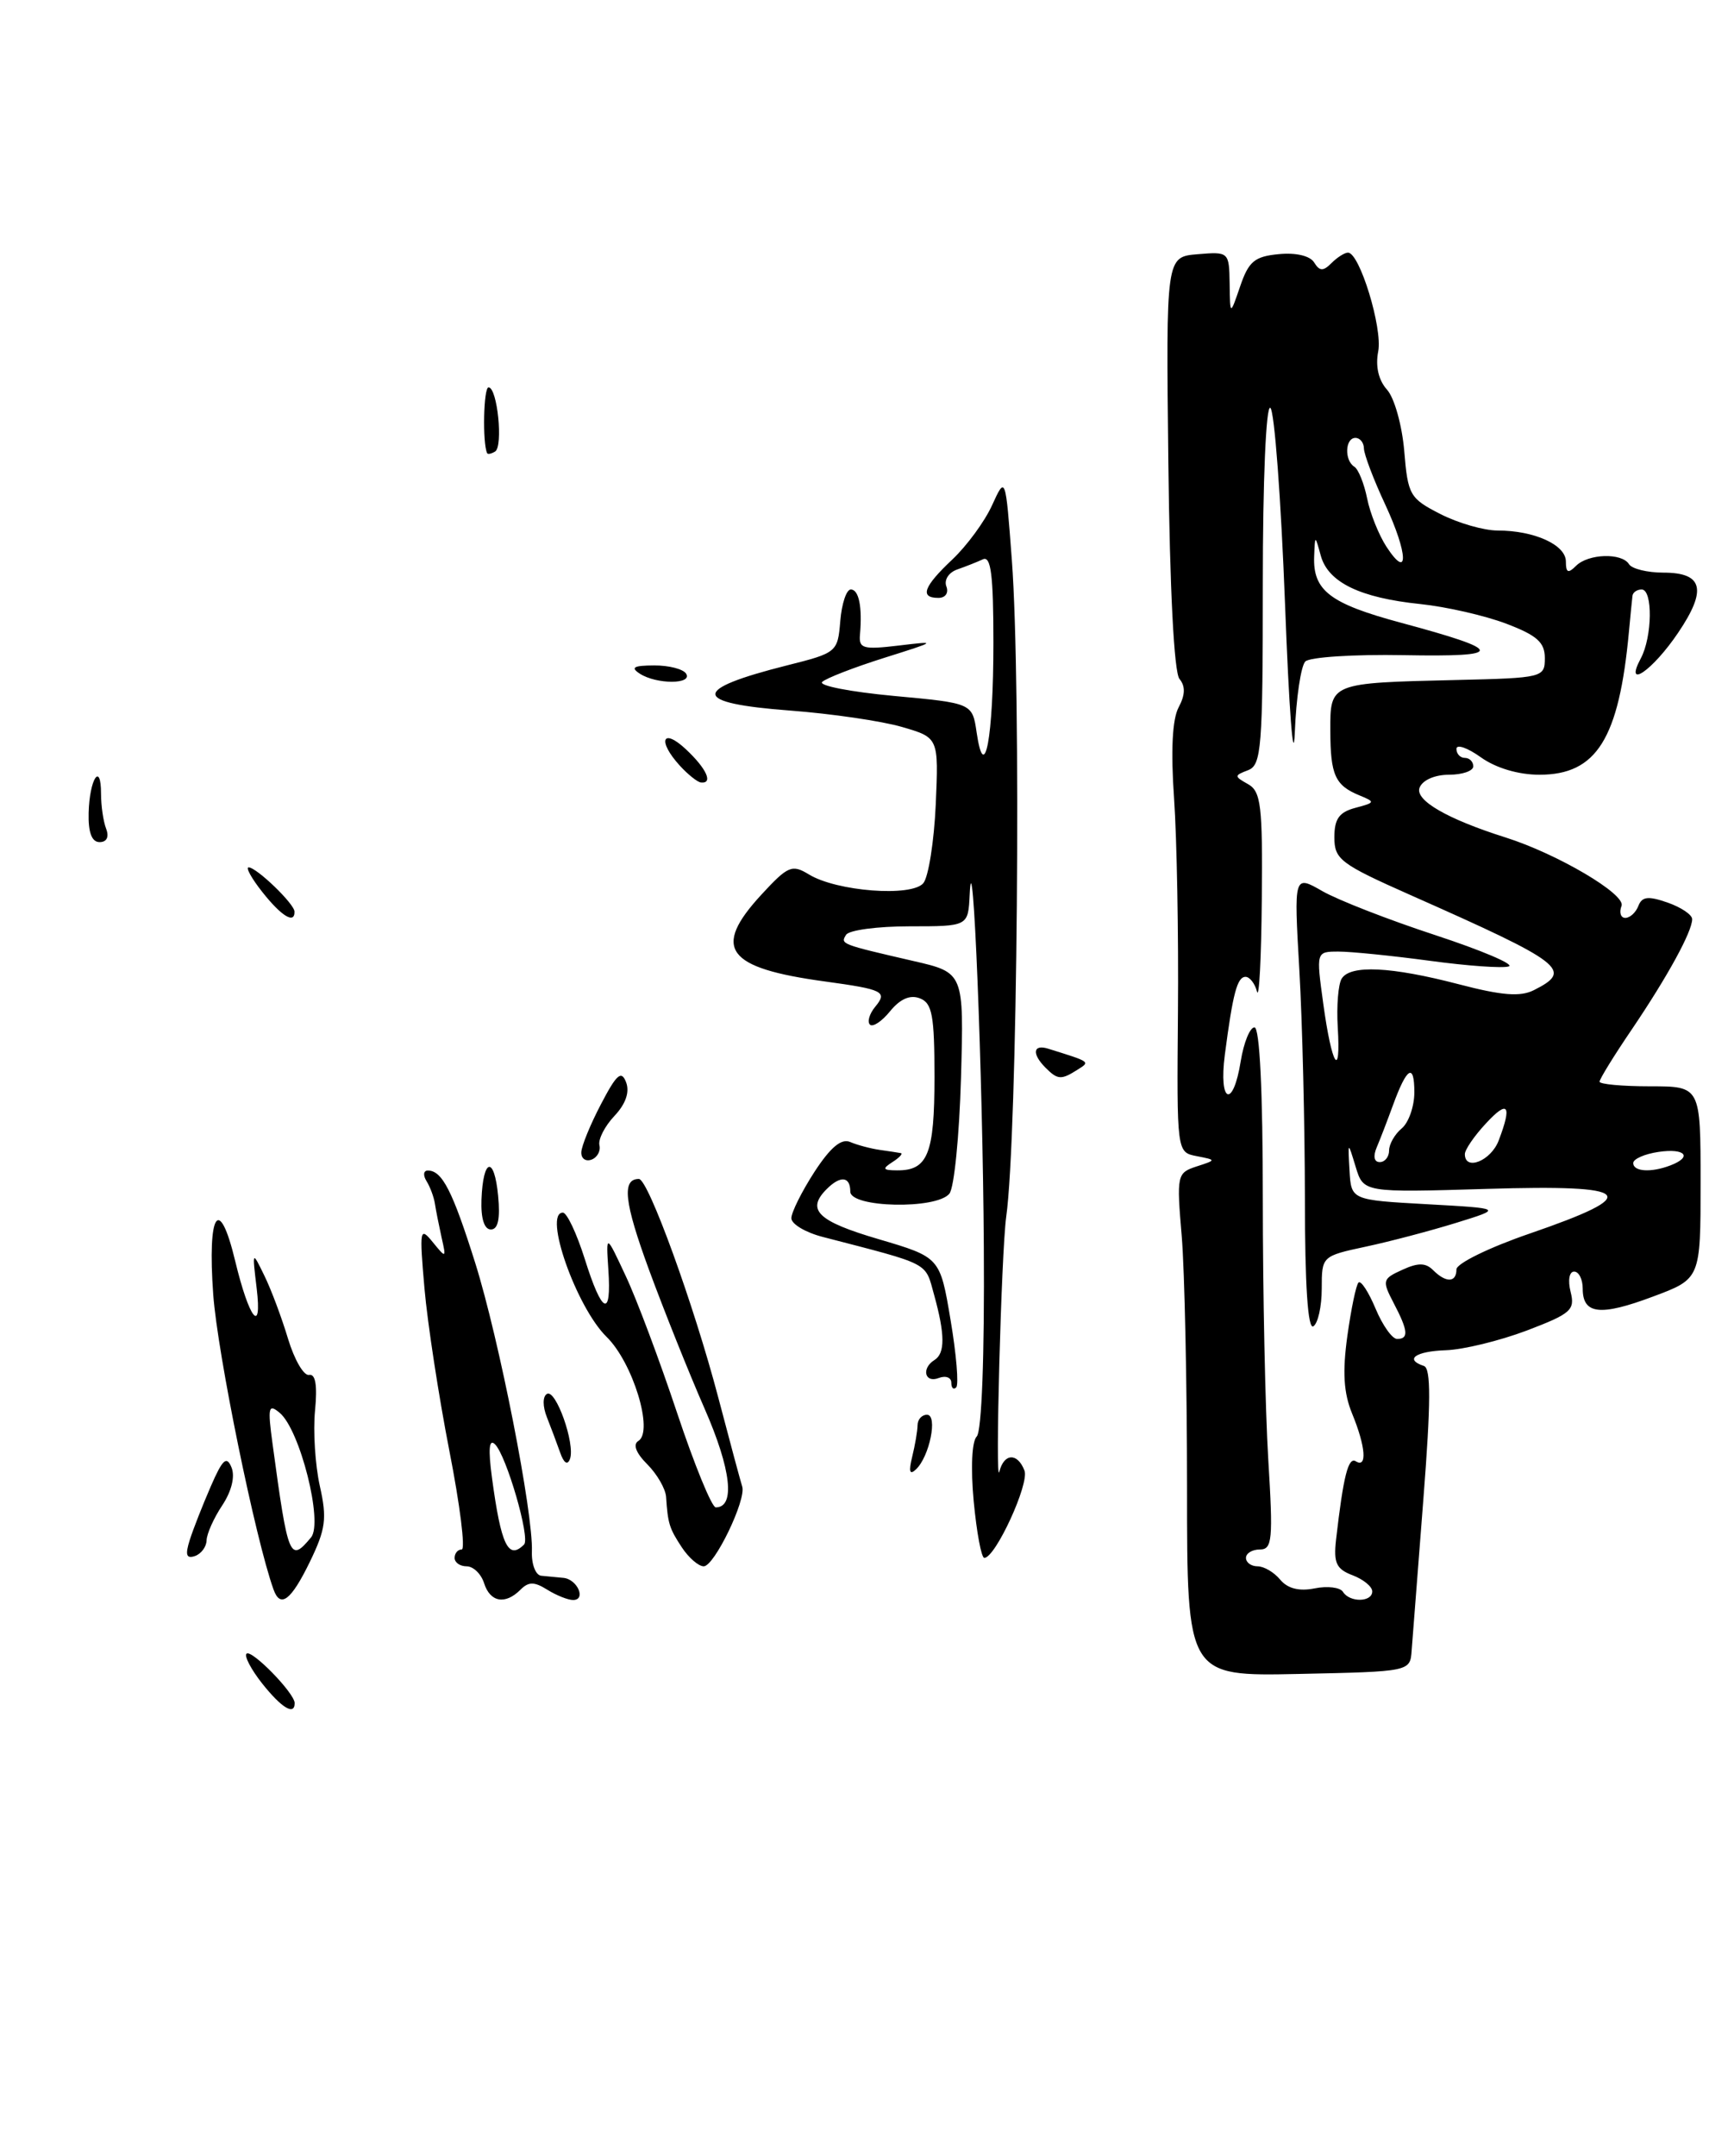 <?xml version="1.0" encoding="UTF-8" standalone="no"?>
<!DOCTYPE svg PUBLIC "-//W3C//DTD SVG 1.1//EN" "http://www.w3.org/Graphics/SVG/1.1/DTD/svg11.dtd" >
<svg xmlns="http://www.w3.org/2000/svg" xmlns:xlink="http://www.w3.org/1999/xlink" version="1.1" viewBox="0 0 203 256">
 <g >
 <path fill="currentColor"
d=" M 167.68 196.00 C 167.79 194.62 168.41 186.55 169.07 178.05 C 169.97 166.53 169.98 162.49 169.14 162.21 C 166.78 161.43 168.13 160.46 171.75 160.34 C 173.81 160.27 178.12 159.22 181.33 158.01 C 186.61 156.00 187.11 155.57 186.56 153.40 C 186.22 152.04 186.40 151.00 186.98 151.00 C 187.54 151.00 188.00 151.91 188.00 153.03 C 188.00 156.08 190.08 156.32 196.34 153.97 C 202.00 151.86 202.00 151.86 202.00 140.43 C 202.00 129.00 202.00 129.00 196.00 129.00 C 192.70 129.00 190.00 128.75 190.00 128.45 C 190.00 128.14 191.73 125.33 193.86 122.20 C 198.09 115.94 201.00 110.63 201.00 109.15 C 201.00 108.62 199.68 107.74 198.08 107.18 C 195.78 106.38 195.04 106.46 194.61 107.58 C 194.31 108.36 193.61 109.00 193.06 109.00 C 192.51 109.00 192.31 108.36 192.61 107.57 C 193.14 106.20 185.00 101.40 178.84 99.45 C 171.91 97.26 168.05 95.03 168.62 93.54 C 168.97 92.64 170.42 92.00 172.11 92.00 C 173.70 92.00 175.00 91.55 175.00 91.00 C 175.00 90.45 174.55 90.00 174.00 90.00 C 173.45 90.00 173.00 89.52 173.00 88.93 C 173.00 88.34 174.31 88.79 175.90 89.93 C 177.69 91.21 180.37 92.00 182.86 92.00 C 189.65 92.00 192.31 87.74 193.49 75.00 C 193.67 73.08 193.86 71.16 193.91 70.75 C 193.96 70.34 194.45 70.00 195.00 70.00 C 196.34 70.00 196.27 75.62 194.90 78.18 C 192.86 82.00 196.31 79.63 199.34 75.13 C 202.79 70.02 202.30 68.00 197.59 68.00 C 195.68 68.00 193.84 67.55 193.50 67.00 C 192.65 65.62 188.66 65.74 187.20 67.20 C 186.27 68.13 186.00 68.02 186.00 66.68 C 186.00 64.70 182.25 63.00 177.90 63.00 C 176.26 63.00 173.20 62.12 171.09 61.04 C 167.46 59.19 167.23 58.79 166.80 53.56 C 166.54 50.51 165.63 47.24 164.75 46.27 C 163.74 45.14 163.36 43.49 163.71 41.72 C 164.24 38.96 161.50 30.00 160.12 30.00 C 159.72 30.00 158.84 30.56 158.16 31.24 C 157.17 32.23 156.75 32.22 156.10 31.17 C 155.62 30.38 153.93 29.98 151.90 30.18 C 149.02 30.45 148.32 31.04 147.31 34.00 C 146.11 37.50 146.11 37.50 146.06 33.69 C 146.00 29.91 145.97 29.88 142.25 30.19 C 138.50 30.50 138.50 30.50 138.78 54.93 C 138.95 69.96 139.46 79.85 140.10 80.62 C 140.82 81.49 140.79 82.52 140.00 84.00 C 139.25 85.40 139.06 89.12 139.46 94.82 C 139.79 99.59 140.00 111.00 139.92 120.17 C 139.78 136.83 139.78 136.83 142.14 137.29 C 144.50 137.75 144.50 137.75 142.12 138.52 C 139.81 139.28 139.75 139.53 140.37 146.80 C 140.71 150.93 141.00 164.37 141.00 176.68 C 141.00 199.06 141.00 199.06 154.25 198.78 C 167.50 198.50 167.50 198.50 167.68 196.00 Z  M 31.13 199.90 C 29.83 198.25 29.00 196.67 29.28 196.38 C 29.86 195.80 35.00 201.06 35.00 202.24 C 35.00 203.76 33.45 202.82 31.13 199.90 Z  M 32.49 188.75 C 30.34 182.79 25.84 160.76 25.33 153.75 C 24.62 143.95 26.03 141.80 27.94 149.76 C 29.59 156.62 31.16 158.63 30.49 153.00 C 29.95 148.50 29.95 148.50 31.41 151.50 C 32.22 153.15 33.48 156.53 34.22 159.00 C 34.97 161.47 36.09 163.40 36.71 163.27 C 37.48 163.12 37.71 164.50 37.42 167.51 C 37.18 169.96 37.44 173.98 37.99 176.46 C 38.86 180.33 38.69 181.58 36.80 185.48 C 34.57 190.06 33.30 191.02 32.49 188.75 Z  M 36.95 182.56 C 38.41 180.80 35.63 169.77 33.22 167.77 C 31.88 166.65 31.78 167.10 32.38 171.50 C 34.22 185.09 34.43 185.60 36.95 182.56 Z  M 57.50 188.00 C 57.15 186.90 56.22 186.00 55.43 186.00 C 54.64 186.00 54.00 185.55 54.00 185.00 C 54.00 184.45 54.38 184.00 54.84 184.00 C 55.30 184.00 54.64 178.71 53.37 172.25 C 52.11 165.79 50.78 157.12 50.42 153.00 C 49.81 145.97 49.87 145.62 51.40 147.50 C 52.99 149.45 53.02 149.44 52.45 146.94 C 52.14 145.53 51.78 143.73 51.66 142.94 C 51.54 142.15 51.09 140.94 50.66 140.25 C 50.23 139.56 50.30 139.00 50.82 139.00 C 52.52 139.00 53.75 141.41 56.45 149.98 C 59.29 159.03 63.35 179.69 63.18 184.25 C 63.13 185.76 63.62 187.05 64.29 187.12 C 64.96 187.18 66.14 187.29 66.91 187.37 C 68.58 187.52 69.67 190.00 68.07 190.00 C 67.47 190.00 66.09 189.45 65.01 188.78 C 63.46 187.81 62.79 187.81 61.82 188.78 C 60.01 190.59 58.22 190.27 57.50 188.00 Z  M 62.25 183.41 C 63.01 182.66 60.15 172.82 58.79 171.50 C 58.09 170.82 57.98 172.09 58.44 175.50 C 59.52 183.51 60.38 185.29 62.25 183.41 Z  M 80.99 183.75 C 79.50 181.48 79.33 180.94 79.12 177.75 C 79.05 176.79 78.05 175.05 76.88 173.88 C 75.54 172.54 75.15 171.52 75.83 171.11 C 77.67 169.97 75.17 161.80 72.05 158.75 C 68.45 155.22 64.50 144.00 66.86 144.00 C 67.34 144.00 68.50 146.47 69.46 149.50 C 71.52 156.08 72.66 156.58 72.26 150.75 C 71.98 146.50 71.98 146.50 74.32 151.51 C 75.62 154.26 78.36 161.58 80.42 167.76 C 82.48 173.94 84.55 179.00 85.02 179.00 C 87.36 179.00 86.86 174.50 83.70 167.29 C 81.82 163.00 78.85 155.57 77.08 150.76 C 74.14 142.74 73.84 140.00 75.89 140.00 C 77.00 140.00 82.43 154.95 85.33 166.00 C 86.70 171.22 87.98 175.96 88.16 176.52 C 88.68 178.07 84.85 186.00 83.59 186.00 C 82.98 186.00 81.81 184.99 80.99 183.75 Z  M 22.54 182.87 C 22.95 181.57 24.08 178.71 25.04 176.50 C 26.44 173.28 26.92 172.84 27.50 174.26 C 27.94 175.33 27.51 177.08 26.40 178.76 C 25.39 180.27 24.56 182.14 24.54 182.91 C 24.52 183.69 23.89 184.53 23.15 184.78 C 22.13 185.12 21.98 184.64 22.54 182.87 Z  M 115.66 178.28 C 115.29 174.32 115.44 171.16 116.02 170.58 C 116.61 169.99 116.95 161.02 116.86 148.05 C 116.74 127.60 115.55 98.24 115.18 106.25 C 115.00 110.00 115.00 110.00 108.06 110.00 C 104.24 110.00 100.84 110.45 100.50 111.01 C 99.81 112.11 99.84 112.12 108.50 114.12 C 114.50 115.50 114.50 115.50 114.15 128.00 C 113.95 134.88 113.34 141.06 112.77 141.75 C 111.23 143.64 101.00 143.42 101.00 141.50 C 101.00 139.69 99.83 139.57 98.20 141.20 C 95.73 143.67 97.12 145.02 104.33 147.14 C 111.66 149.30 111.66 149.30 112.91 156.74 C 113.60 160.83 113.90 164.43 113.58 164.75 C 113.26 165.07 113.00 164.82 113.00 164.20 C 113.00 163.57 112.33 163.32 111.50 163.64 C 109.84 164.28 109.42 162.48 111.00 161.50 C 112.27 160.71 112.26 158.47 110.96 153.78 C 109.86 149.82 110.66 150.24 97.75 146.89 C 95.69 146.36 94.00 145.36 94.00 144.66 C 94.00 143.97 95.23 141.50 96.73 139.18 C 98.63 136.26 99.93 135.16 100.98 135.61 C 101.82 135.97 103.40 136.39 104.50 136.55 C 105.60 136.70 106.72 136.88 107.00 136.93 C 107.28 136.99 106.83 137.47 106.00 138.00 C 104.76 138.80 104.86 138.97 106.55 138.98 C 110.21 139.01 111.00 137.04 111.00 127.91 C 111.00 120.57 110.73 119.11 109.26 118.55 C 108.11 118.10 106.92 118.62 105.73 120.08 C 104.75 121.29 103.67 122.01 103.33 121.67 C 102.99 121.33 103.28 120.37 103.97 119.54 C 105.44 117.76 104.92 117.50 98.00 116.55 C 86.24 114.95 84.54 112.64 90.44 106.24 C 93.59 102.82 94.08 102.62 96.07 103.83 C 99.37 105.86 108.31 106.54 109.68 104.87 C 110.29 104.12 110.95 99.92 111.15 95.55 C 111.50 87.59 111.50 87.59 107.12 86.32 C 104.71 85.62 98.75 84.75 93.87 84.38 C 82.13 83.50 82.02 81.90 93.50 79.01 C 99.40 77.53 99.51 77.44 99.81 73.75 C 99.98 71.69 100.54 70.00 101.06 70.00 C 102.02 70.00 102.44 72.07 102.15 75.36 C 102.00 77.02 102.52 77.16 106.74 76.66 C 111.39 76.10 111.35 76.13 105.00 78.13 C 101.42 79.26 98.12 80.54 97.66 80.98 C 97.20 81.42 101.03 82.16 106.16 82.64 C 115.50 83.50 115.50 83.50 116.01 87.00 C 116.94 93.29 118.00 87.59 118.00 76.33 C 118.00 68.29 117.71 65.97 116.75 66.42 C 116.06 66.74 114.69 67.28 113.69 67.63 C 112.69 67.98 112.12 68.87 112.41 69.63 C 112.71 70.41 112.30 71.00 111.47 71.00 C 109.21 71.00 109.70 69.66 113.12 66.44 C 114.84 64.82 116.97 61.92 117.84 60.00 C 119.44 56.50 119.44 56.50 120.19 66.50 C 121.32 81.48 120.86 134.93 119.52 144.50 C 118.94 148.69 118.18 176.89 118.71 174.75 C 119.26 172.55 120.87 172.49 121.69 174.63 C 122.29 176.19 118.23 185.00 116.92 185.00 C 116.57 185.00 116.01 181.98 115.66 178.28 Z  M 108.35 173.00 C 108.69 171.62 108.98 169.94 108.99 169.25 C 108.99 168.56 109.50 168.00 110.11 168.00 C 111.42 168.00 110.42 172.98 108.79 174.50 C 108.05 175.20 107.92 174.75 108.35 173.00 Z  M 66.54 172.50 C 66.15 171.40 65.44 169.50 64.96 168.29 C 64.45 167.01 64.45 165.84 64.96 165.53 C 66.01 164.87 68.36 171.49 67.70 173.26 C 67.41 174.03 66.97 173.74 66.54 172.50 Z  M 57.19 142.46 C 57.38 137.50 58.71 137.20 59.17 142.01 C 59.43 144.73 59.16 146.00 58.31 146.00 C 57.52 146.00 57.11 144.69 57.19 142.46 Z  M 69.05 136.83 C 69.07 136.10 70.12 133.53 71.39 131.11 C 73.25 127.55 73.81 127.06 74.37 128.52 C 74.81 129.68 74.33 131.09 72.98 132.52 C 71.84 133.73 71.04 135.29 71.20 135.99 C 71.37 136.68 70.94 137.46 70.25 137.71 C 69.56 137.96 69.02 137.57 69.05 136.83 Z  M 124.20 126.80 C 122.54 125.14 122.70 123.97 124.50 124.53 C 129.62 126.13 129.52 126.06 127.97 127.04 C 126.05 128.26 125.63 128.23 124.20 126.80 Z  M 31.17 105.94 C 29.89 104.33 29.16 103.00 29.53 103.00 C 30.47 103.00 34.96 107.32 34.98 108.25 C 35.02 109.77 33.44 108.81 31.17 105.94 Z  M 10.53 96.52 C 10.63 92.50 12.00 90.38 12.00 94.25 C 12.00 95.67 12.27 97.55 12.61 98.42 C 12.98 99.39 12.68 100.00 11.83 100.00 C 10.90 100.00 10.47 98.86 10.53 96.52 Z  M 80.75 90.92 C 78.05 87.96 78.68 86.35 81.50 89.00 C 83.95 91.30 84.74 93.08 83.25 92.92 C 82.84 92.87 81.71 91.97 80.75 90.92 Z  M 76.00 80.00 C 74.86 79.26 75.26 79.03 77.69 79.02 C 79.45 79.01 81.16 79.45 81.50 80.00 C 82.29 81.28 77.98 81.28 76.00 80.00 Z  M 57.86 53.81 C 57.29 52.56 57.44 46.00 58.03 46.00 C 59.08 46.00 59.79 53.01 58.81 53.62 C 58.36 53.89 57.94 53.98 57.86 53.81 Z  M 159.52 189.03 C 159.19 188.50 157.68 188.31 156.16 188.62 C 154.31 188.99 152.95 188.64 152.07 187.59 C 151.35 186.71 150.14 186.00 149.38 186.00 C 148.62 186.00 148.00 185.55 148.00 185.00 C 148.00 184.45 148.74 184.00 149.65 184.00 C 151.13 184.00 151.23 182.85 150.65 173.34 C 150.29 167.48 150.00 153.53 150.00 142.34 C 150.00 129.61 149.63 122.00 149.01 122.00 C 148.47 122.00 147.74 123.80 147.38 126.00 C 146.47 131.71 144.74 131.02 145.49 125.25 C 146.44 117.96 146.96 116.00 147.95 116.00 C 148.44 116.00 149.06 116.79 149.31 117.75 C 149.56 118.71 149.82 113.78 149.88 106.80 C 149.99 95.67 149.78 93.98 148.25 93.12 C 146.58 92.18 146.58 92.10 148.25 91.46 C 149.84 90.85 150.00 88.84 150.00 69.33 C 150.00 57.08 150.38 48.12 150.89 48.43 C 151.38 48.73 152.16 59.22 152.64 71.74 C 153.11 84.26 153.63 91.13 153.80 87.00 C 153.96 82.88 154.53 79.07 155.05 78.55 C 155.57 78.03 160.84 77.69 166.75 77.80 C 178.87 78.02 178.81 77.29 166.41 73.95 C 157.97 71.68 155.94 70.13 156.10 66.06 C 156.20 63.50 156.20 63.50 156.89 66.00 C 157.77 69.16 161.55 70.99 168.70 71.73 C 171.79 72.05 176.38 73.10 178.91 74.06 C 182.57 75.45 183.50 76.28 183.50 78.15 C 183.50 80.45 183.28 80.51 173.00 80.75 C 157.95 81.10 158.00 81.08 158.02 86.77 C 158.03 92.05 158.59 93.27 161.50 94.46 C 163.38 95.23 163.35 95.31 161.00 95.93 C 159.07 96.44 158.50 97.24 158.50 99.43 C 158.50 102.05 159.21 102.59 167.50 106.27 C 185.82 114.39 186.89 115.22 182.20 117.58 C 180.59 118.39 178.40 118.22 173.28 116.88 C 165.23 114.78 160.40 114.55 159.37 116.21 C 158.96 116.87 158.75 119.46 158.90 121.96 C 159.29 128.35 158.19 126.57 157.18 119.18 C 156.33 113.00 156.33 113.00 159.01 113.00 C 160.48 113.00 165.34 113.49 169.81 114.09 C 174.28 114.70 178.51 115.00 179.22 114.76 C 179.92 114.52 176.00 112.86 170.50 111.05 C 165.00 109.25 158.97 106.90 157.09 105.83 C 153.69 103.88 153.69 103.88 154.34 115.19 C 154.70 121.41 154.99 133.61 155.00 142.31 C 155.00 152.59 155.35 157.90 156.00 157.50 C 156.55 157.16 157.00 155.15 157.00 153.02 C 157.00 149.18 157.02 149.16 162.23 148.04 C 165.10 147.43 169.94 146.15 172.98 145.21 C 178.50 143.50 178.50 143.50 169.50 143.00 C 160.50 142.50 160.50 142.50 160.30 139.00 C 160.10 135.50 160.10 135.50 161.03 138.56 C 161.96 141.62 161.96 141.62 176.61 141.18 C 194.14 140.65 195.26 141.82 181.69 146.49 C 176.91 148.13 173.00 150.04 173.00 150.74 C 173.00 152.32 171.76 152.36 170.23 150.83 C 169.34 149.94 168.44 149.93 166.57 150.79 C 164.21 151.86 164.15 152.06 165.53 154.71 C 167.27 158.03 167.36 159.00 165.95 159.00 C 165.37 159.00 164.22 157.38 163.39 155.39 C 162.56 153.41 161.65 152.02 161.37 152.30 C 161.08 152.58 160.49 155.44 160.04 158.66 C 159.45 162.93 159.60 165.41 160.61 167.87 C 162.22 171.78 162.42 174.38 161.05 173.53 C 160.15 172.97 159.57 175.26 158.70 182.84 C 158.39 185.60 158.73 186.33 160.66 187.06 C 161.95 187.55 163.00 188.41 163.00 188.98 C 163.00 190.27 160.32 190.32 159.52 189.03 Z  M 194.00 138.11 C 194.00 137.63 195.35 137.03 197.00 136.79 C 200.17 136.32 201.09 137.37 198.42 138.39 C 196.13 139.27 194.00 139.14 194.00 138.11 Z  M 163.53 136.25 C 163.94 135.29 164.80 133.05 165.45 131.27 C 167.11 126.71 168.00 126.17 168.00 129.71 C 168.00 131.39 167.32 133.32 166.50 134.00 C 165.68 134.68 165.00 135.86 165.00 136.62 C 165.00 137.38 164.50 138.00 163.89 138.00 C 163.22 138.00 163.08 137.31 163.53 136.25 Z  M 174.00 137.05 C 174.00 136.53 175.12 134.89 176.50 133.41 C 179.14 130.55 179.63 131.21 178.02 135.43 C 177.11 137.85 174.00 139.10 174.00 137.05 Z  M 164.69 64.93 C 163.78 63.53 162.74 60.95 162.39 59.18 C 162.03 57.41 161.35 55.72 160.87 55.42 C 159.67 54.68 159.77 52.00 161.00 52.00 C 161.55 52.00 162.00 52.56 162.01 53.25 C 162.02 53.94 163.15 56.94 164.54 59.91 C 167.27 65.78 167.37 69.02 164.69 64.93 Z "/>
</g>
</svg>